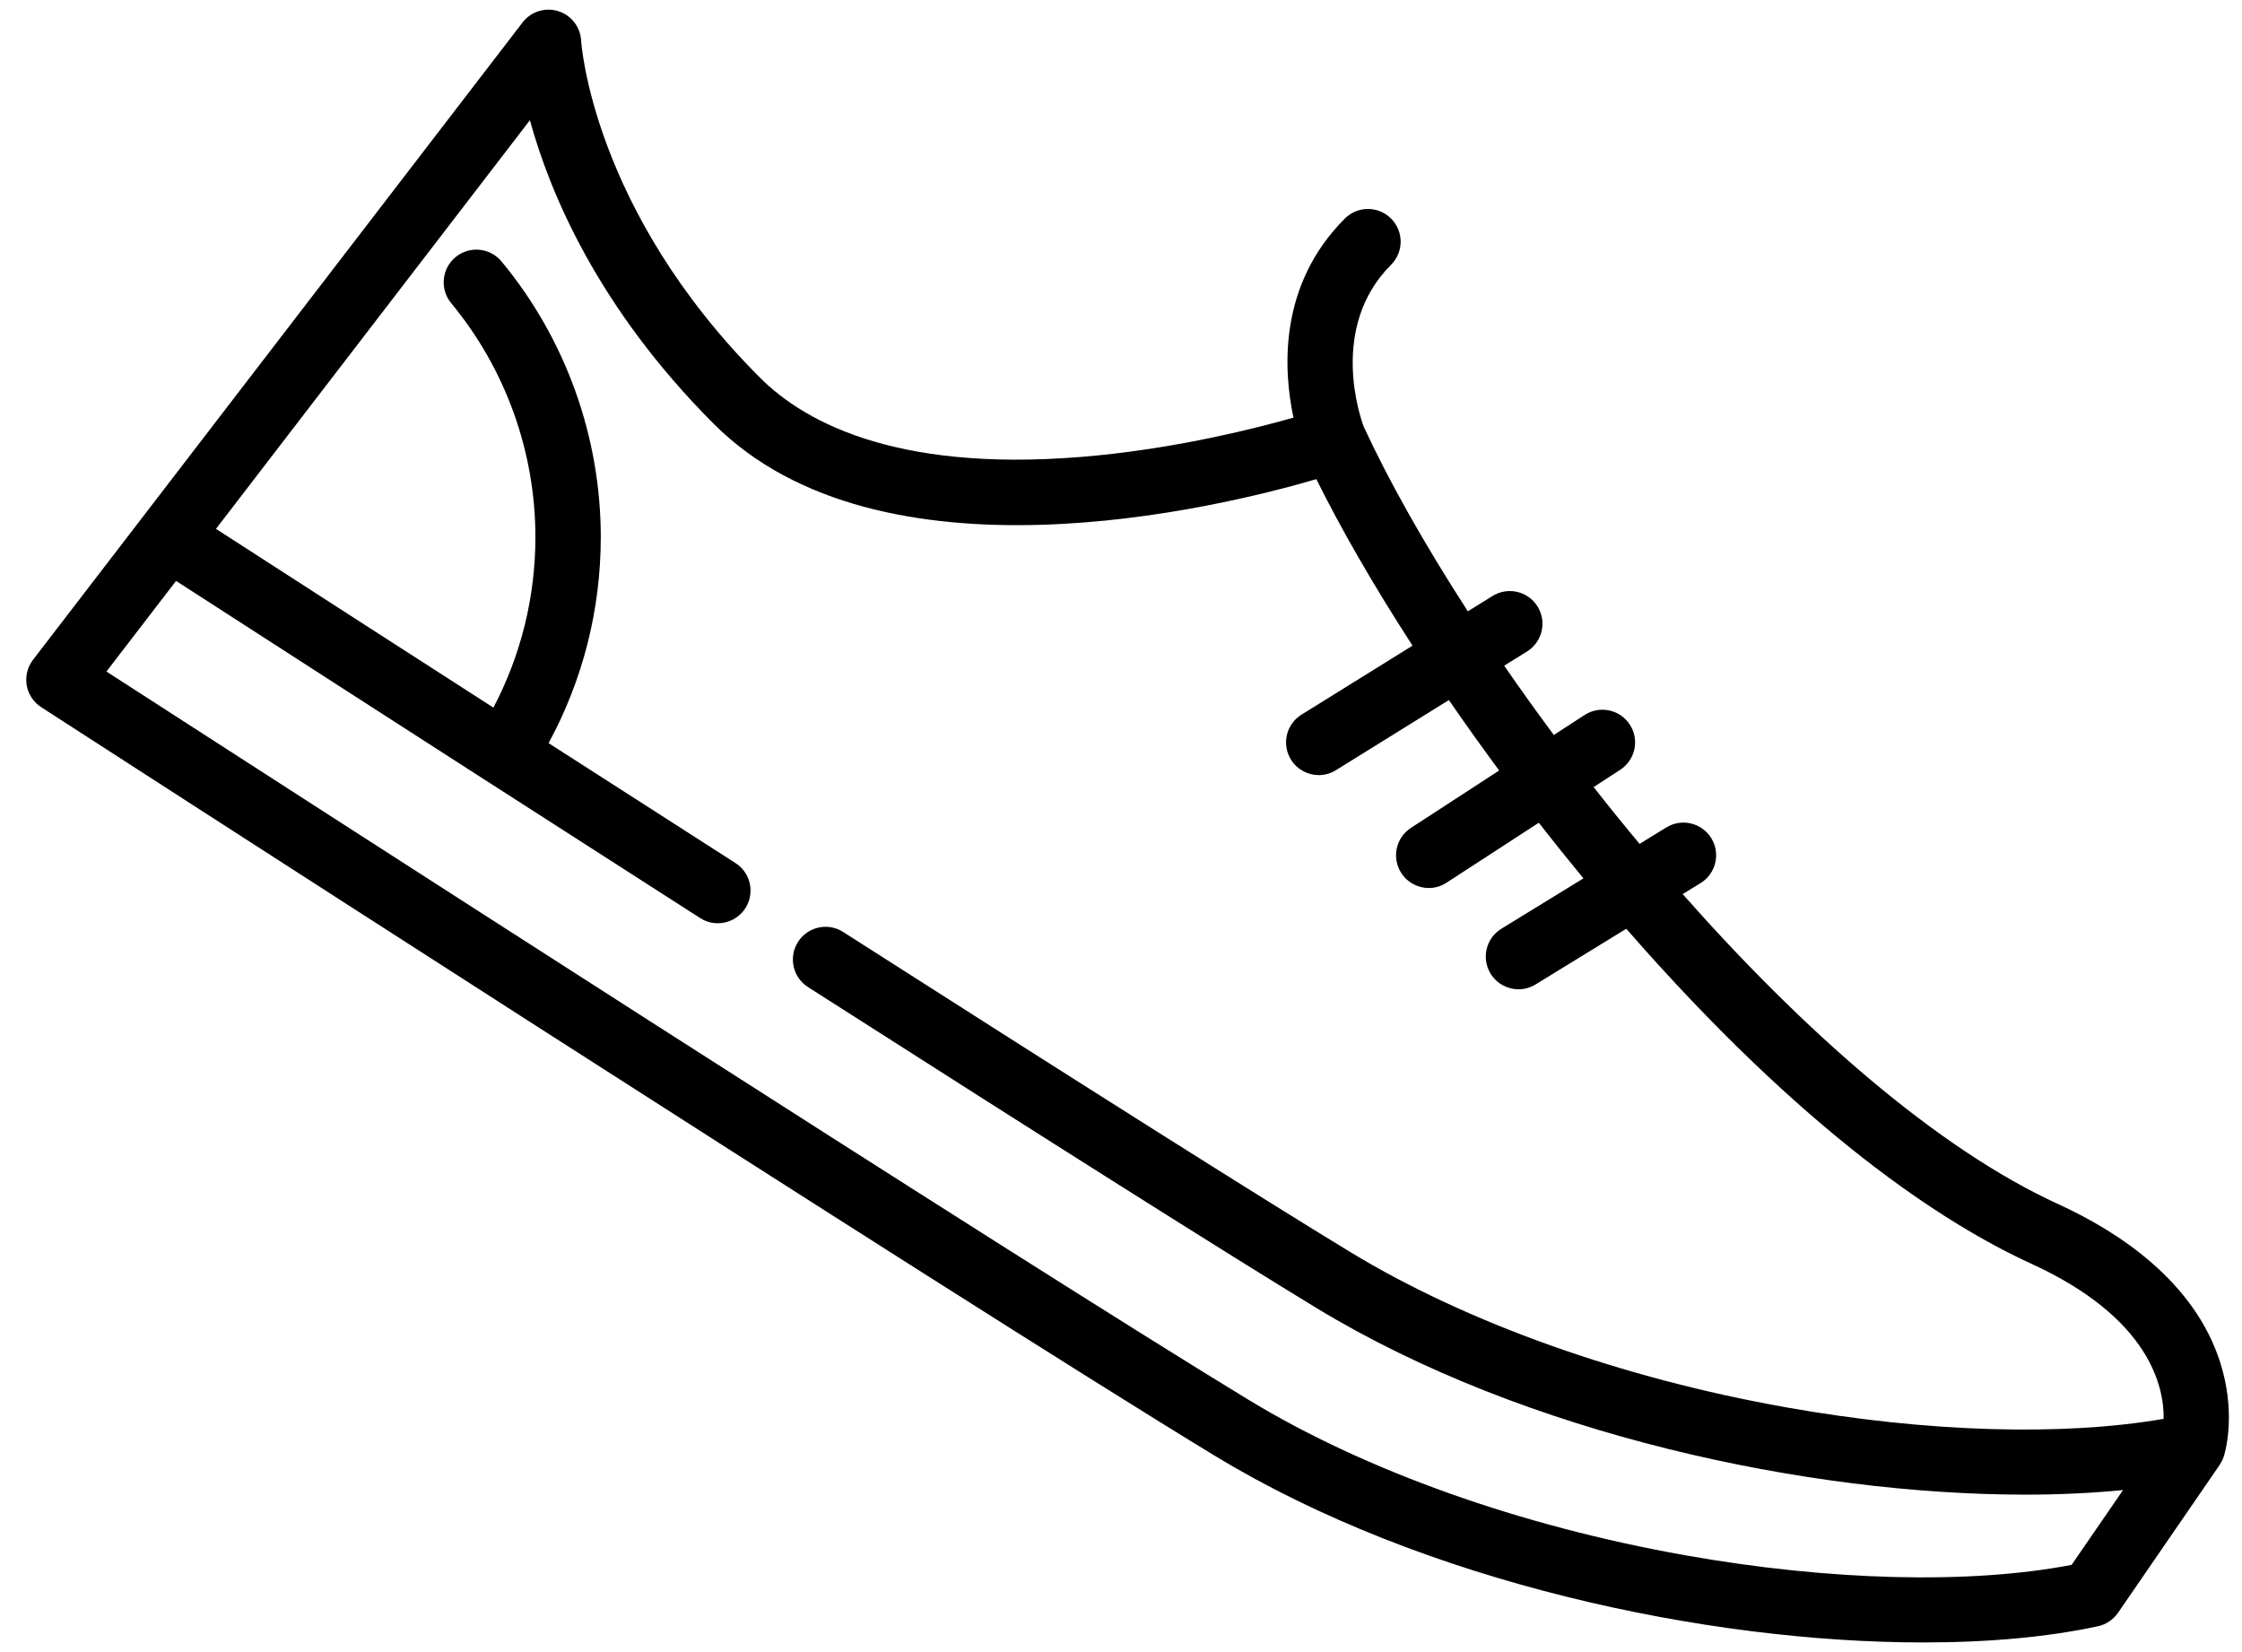 <svg width="57" height="42" viewBox="0 0 57 42" fill="none" xmlns="http://www.w3.org/2000/svg">
<path d="M56.446 34.636C55.786 32.565 53.846 31.306 52.335 30.615C49.23 29.196 45.825 26.177 42.78 22.73L43.234 22.451C43.625 22.211 43.748 21.7 43.508 21.309C43.267 20.917 42.756 20.795 42.365 21.035L41.684 21.453C41.286 20.976 40.896 20.494 40.516 20.009L41.192 19.57C41.577 19.32 41.686 18.805 41.436 18.421C41.186 18.036 40.671 17.927 40.286 18.177L39.504 18.685C39.066 18.096 38.645 17.507 38.242 16.923L38.823 16.562C39.213 16.32 39.332 15.808 39.09 15.418C38.848 15.028 38.336 14.909 37.946 15.151L37.318 15.541C36.223 13.849 35.316 12.241 34.672 10.85C34.578 10.6 33.786 8.311 35.366 6.731C35.691 6.406 35.691 5.88 35.366 5.556C35.042 5.231 34.515 5.231 34.191 5.556C32.487 7.259 32.631 9.43 32.885 10.617C31.892 10.899 30.023 11.366 27.925 11.576C22.946 12.075 20.499 10.778 19.324 9.603C15.054 5.333 14.777 1.077 14.775 1.038C14.758 0.689 14.526 0.388 14.194 0.284C13.861 0.179 13.498 0.294 13.286 0.57L0.839 16.774C0.698 16.959 0.64 17.193 0.679 17.422C0.719 17.651 0.852 17.852 1.047 17.978C1.279 18.129 24.381 33.06 30.892 37.013C36.19 40.23 43.391 41.755 48.905 41.755C50.57 41.755 52.082 41.615 53.34 41.342C53.546 41.297 53.728 41.175 53.848 41.001L56.431 37.243C56.433 37.241 56.434 37.237 56.436 37.235C56.456 37.205 56.474 37.174 56.49 37.142C56.493 37.136 56.496 37.13 56.499 37.124C56.513 37.093 56.525 37.062 56.536 37.03C56.537 37.027 56.538 37.024 56.539 37.02C56.54 37.018 56.541 37.013 56.542 37.01C56.544 37.007 56.545 37.003 56.545 37C56.597 36.825 56.84 35.872 56.446 34.636ZM20.541 25.093C26.9 29.158 31.251 31.904 33.475 33.256C38.773 36.473 45.975 37.997 51.488 37.997C52.365 37.997 53.199 37.957 53.976 37.881L52.668 39.783C50.08 40.279 46.52 40.192 42.829 39.536C38.653 38.793 34.719 37.393 31.754 35.593C25.933 32.058 6.764 19.692 2.706 17.072L4.476 14.768C10.399 18.591 14.977 21.53 17.802 23.34C17.941 23.429 18.096 23.471 18.25 23.471C18.523 23.471 18.791 23.336 18.95 23.088C19.198 22.702 19.085 22.188 18.699 21.941C17.447 21.139 15.851 20.115 13.947 18.892C14.817 17.29 15.274 15.496 15.274 13.654C15.274 11.1 14.378 8.611 12.751 6.647C12.458 6.294 11.934 6.245 11.581 6.537C11.228 6.83 11.178 7.354 11.471 7.707C12.852 9.374 13.612 11.486 13.612 13.654C13.612 15.176 13.244 16.659 12.544 17.989C10.485 16.665 8.122 15.143 5.491 13.445L13.472 3.056C13.98 4.905 15.205 7.834 18.149 10.778C22.375 15.005 30.935 12.922 33.467 12.181C34.112 13.484 34.948 14.926 35.912 16.414L33.089 18.168C32.699 18.41 32.579 18.922 32.822 19.312C32.979 19.565 33.25 19.705 33.528 19.705C33.678 19.705 33.829 19.664 33.966 19.579L36.836 17.797C37.246 18.393 37.674 18.992 38.114 19.588L35.871 21.047C35.486 21.297 35.377 21.812 35.627 22.196C35.786 22.441 36.053 22.575 36.325 22.575C36.48 22.575 36.637 22.531 36.777 22.44L39.122 20.916C39.494 21.393 39.873 21.865 40.257 22.33L38.17 23.611C37.779 23.851 37.657 24.363 37.897 24.754C38.054 25.009 38.327 25.15 38.606 25.15C38.754 25.15 38.904 25.11 39.04 25.027L41.346 23.611C45.891 28.821 49.436 31.117 51.644 32.127C54.653 33.503 55.02 35.254 55.008 36.07C52.441 36.515 48.989 36.414 45.412 35.778C41.236 35.036 37.303 33.635 34.338 31.835C32.125 30.49 27.784 27.751 21.436 23.693C21.05 23.445 20.536 23.558 20.289 23.945C20.042 24.332 20.155 24.846 20.541 25.093Z" fill="black"/>
</svg>
